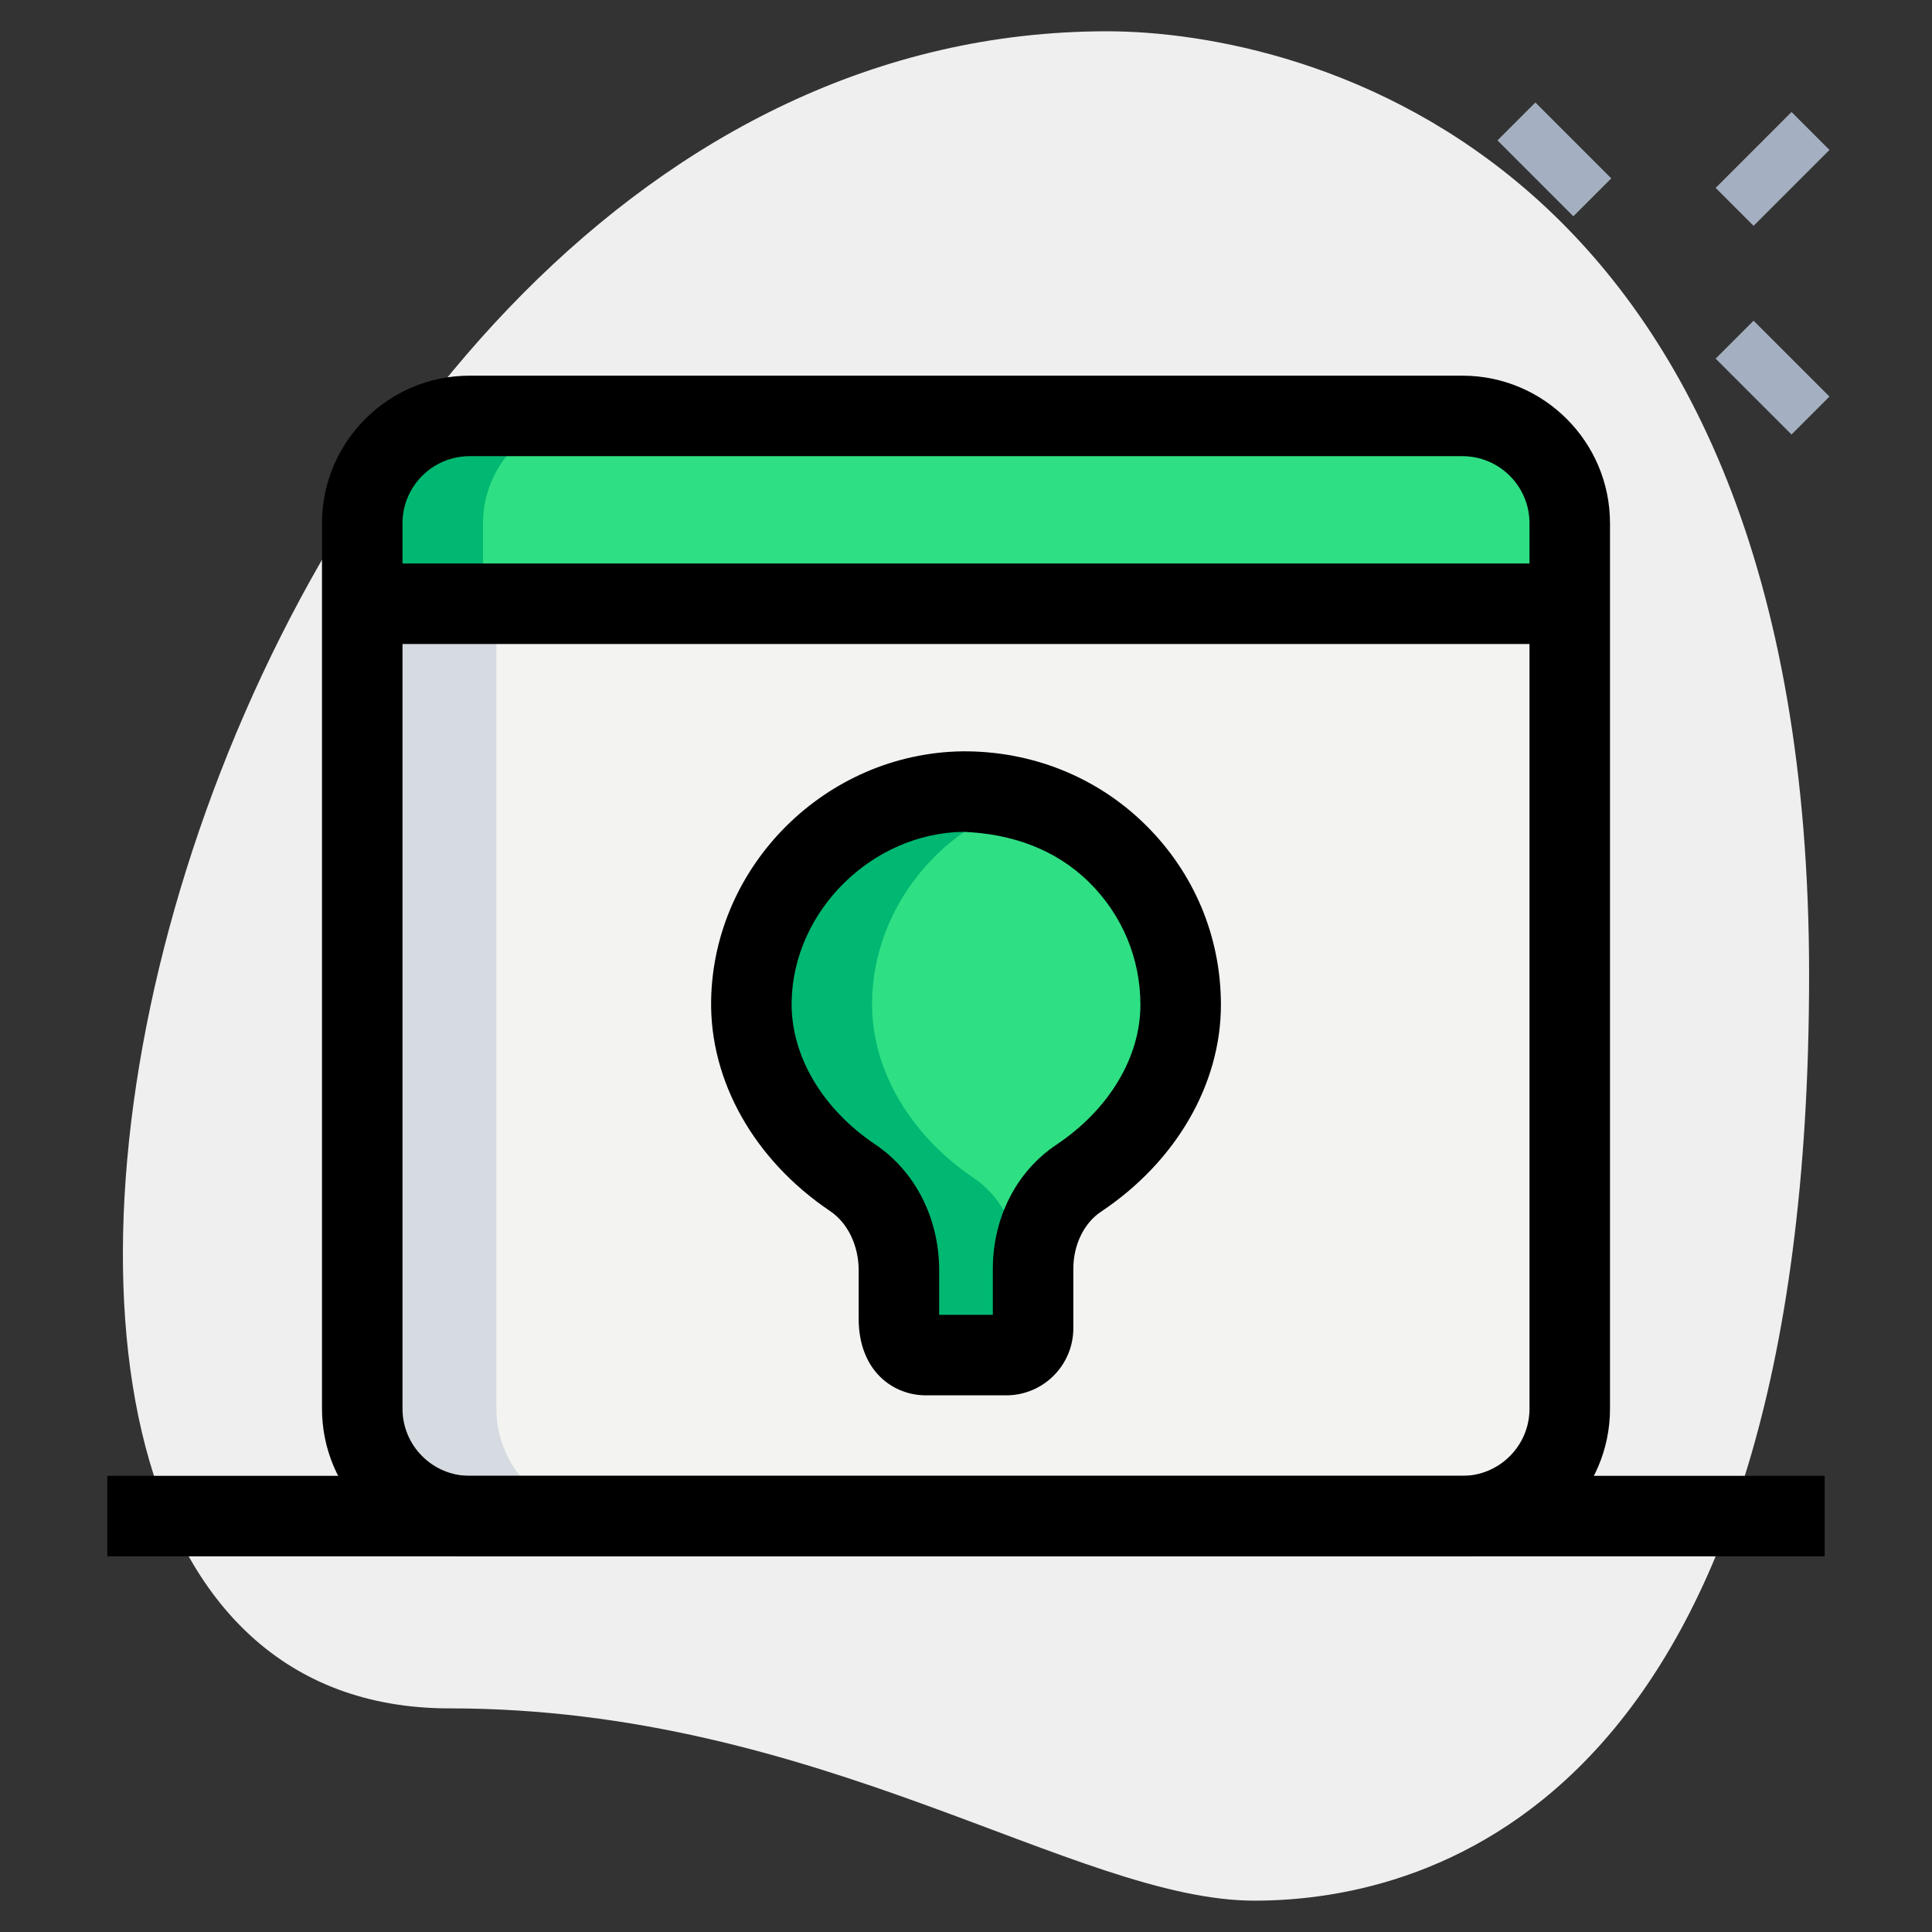 <svg id="_x31__x2C_5" enable-background="new 0 0 36 36" height="512" viewBox="0 0 36 36" width="512" xmlns="http://www.w3.org/2000/svg"><rect x="0" y="0" width="36" height="36" fill="#333333" stroke="none"/><g><path d="m8.377 31.833c6.917 0 11.667 3.583 15 3.583s10.333-1.916 10.333-17.249-9.417-17.584-13.083-17.584c-17.167 0-24.5 31.25-12.25 31.25z" fill="#efefef"/></g><g><path d="m32.533 6.033h1v2h-1z" fill="#a4afc1" transform="matrix(.707 -.707 .707 .707 4.702 25.418)"/></g><g><path d="m28.467 1.967h1v2h-1z" fill="#a4afc1" transform="matrix(.707 -.707 .707 .707 6.386 21.352)"/></g><g><path d="m32.033 2.644h2v1h-2z" fill="#a4afc1" transform="matrix(.707 -.707 .707 .707 7.452 24.279)"/></g><g><path d="m27.25 28.25h-18.5c-1.105 0-2-.895-2-2v-15h22.5v15c0 1.105-.895 2-2 2z" fill="#f3f3f1"/></g><g><path d="m29.25 11.25h-22.5v-1.5c0-1.105.895-2 2-2h18.5c1.105 0 2 .895 2 2z" fill="#2fdf84"/></g><g><path d="m22 18.722c0-2.213-1.823-4.004-4.059-3.972-2.116.03-3.899 1.793-3.94 3.894-.026 1.36.796 2.568 1.889 3.302.562.378.861 1.045.861 1.722v.902c0 .457.224.679.5.679h1.5c.276 0 .5-.224.5-.5v-1.107c0-.665.295-1.318.848-1.688 1.078-.719 1.901-1.898 1.901-3.232z" fill="#2fdf84"/></g><g><path d="m19 24.571v-.902c0-.677-.299-1.344-.861-1.722-1.092-.735-1.915-1.942-1.889-3.302.034-1.736 1.264-3.225 2.882-3.712-.379-.112-.775-.188-1.192-.182-2.116.03-3.899 1.793-3.94 3.894-.026 1.36.796 2.568 1.889 3.302.562.378.861 1.045.861 1.722v.902c0 .457.224.679.5.679h1.5c.158 0 .293-.078.384-.192-.081-.113-.134-.272-.134-.487z" fill="#00b871"/></g><g><path d="m9.25 26.25v-15h-2.5v15c0 1.105.895 2 2 2h2.5c-1.105 0-2-.895-2-2z" fill="#d5dbe1"/></g><g><path d="m11 7.75h-2.25c-1.105 0-2 .895-2 2v1.5h2.25v-1.5c0-1.105.895-2 2-2z" fill="#00b871"/></g><g><path d="m18.75 26h-1.5c-.602 0-1.25-.447-1.25-1.43v-.901c0-.459-.203-.88-.529-1.1-1.419-.955-2.249-2.428-2.22-3.939.048-2.516 2.146-4.593 4.679-4.63 1.281-.01 2.502.468 3.415 1.37.906.894 1.405 2.084 1.405 3.353 0 1.481-.836 2.923-2.235 3.856-.318.212-.515.619-.515 1.064v1.107c0 .689-.561 1.25-1.25 1.25zm-1.25-1.5h1v-.857c0-.954.442-1.817 1.183-2.312.981-.654 1.567-1.63 1.567-2.608 0-.864-.34-1.676-.958-2.285-.626-.616-1.44-.902-2.341-.938-1.702.025-3.168 1.472-3.2 3.159-.02 1 .562 1.996 1.558 2.666.746.502 1.191 1.378 1.191 2.344z"/></g><g><path d="m27.25 29h-18.5c-1.517 0-2.75-1.233-2.75-2.75v-16.5c0-1.517 1.233-2.75 2.75-2.75h18.5c1.517 0 2.75 1.233 2.75 2.75v16.5c0 1.517-1.233 2.75-2.75 2.75zm-18.5-20.5c-.689 0-1.25.561-1.25 1.25v16.5c0 .689.561 1.25 1.25 1.25h18.5c.689 0 1.25-.561 1.25-1.25v-16.5c0-.689-.561-1.25-1.25-1.25z"/></g><g><path d="m6.75 10.5h22.5v1.5h-22.5z"/></g><g><path d="m2 27.5h32v1.5h-32z"/></g></svg>